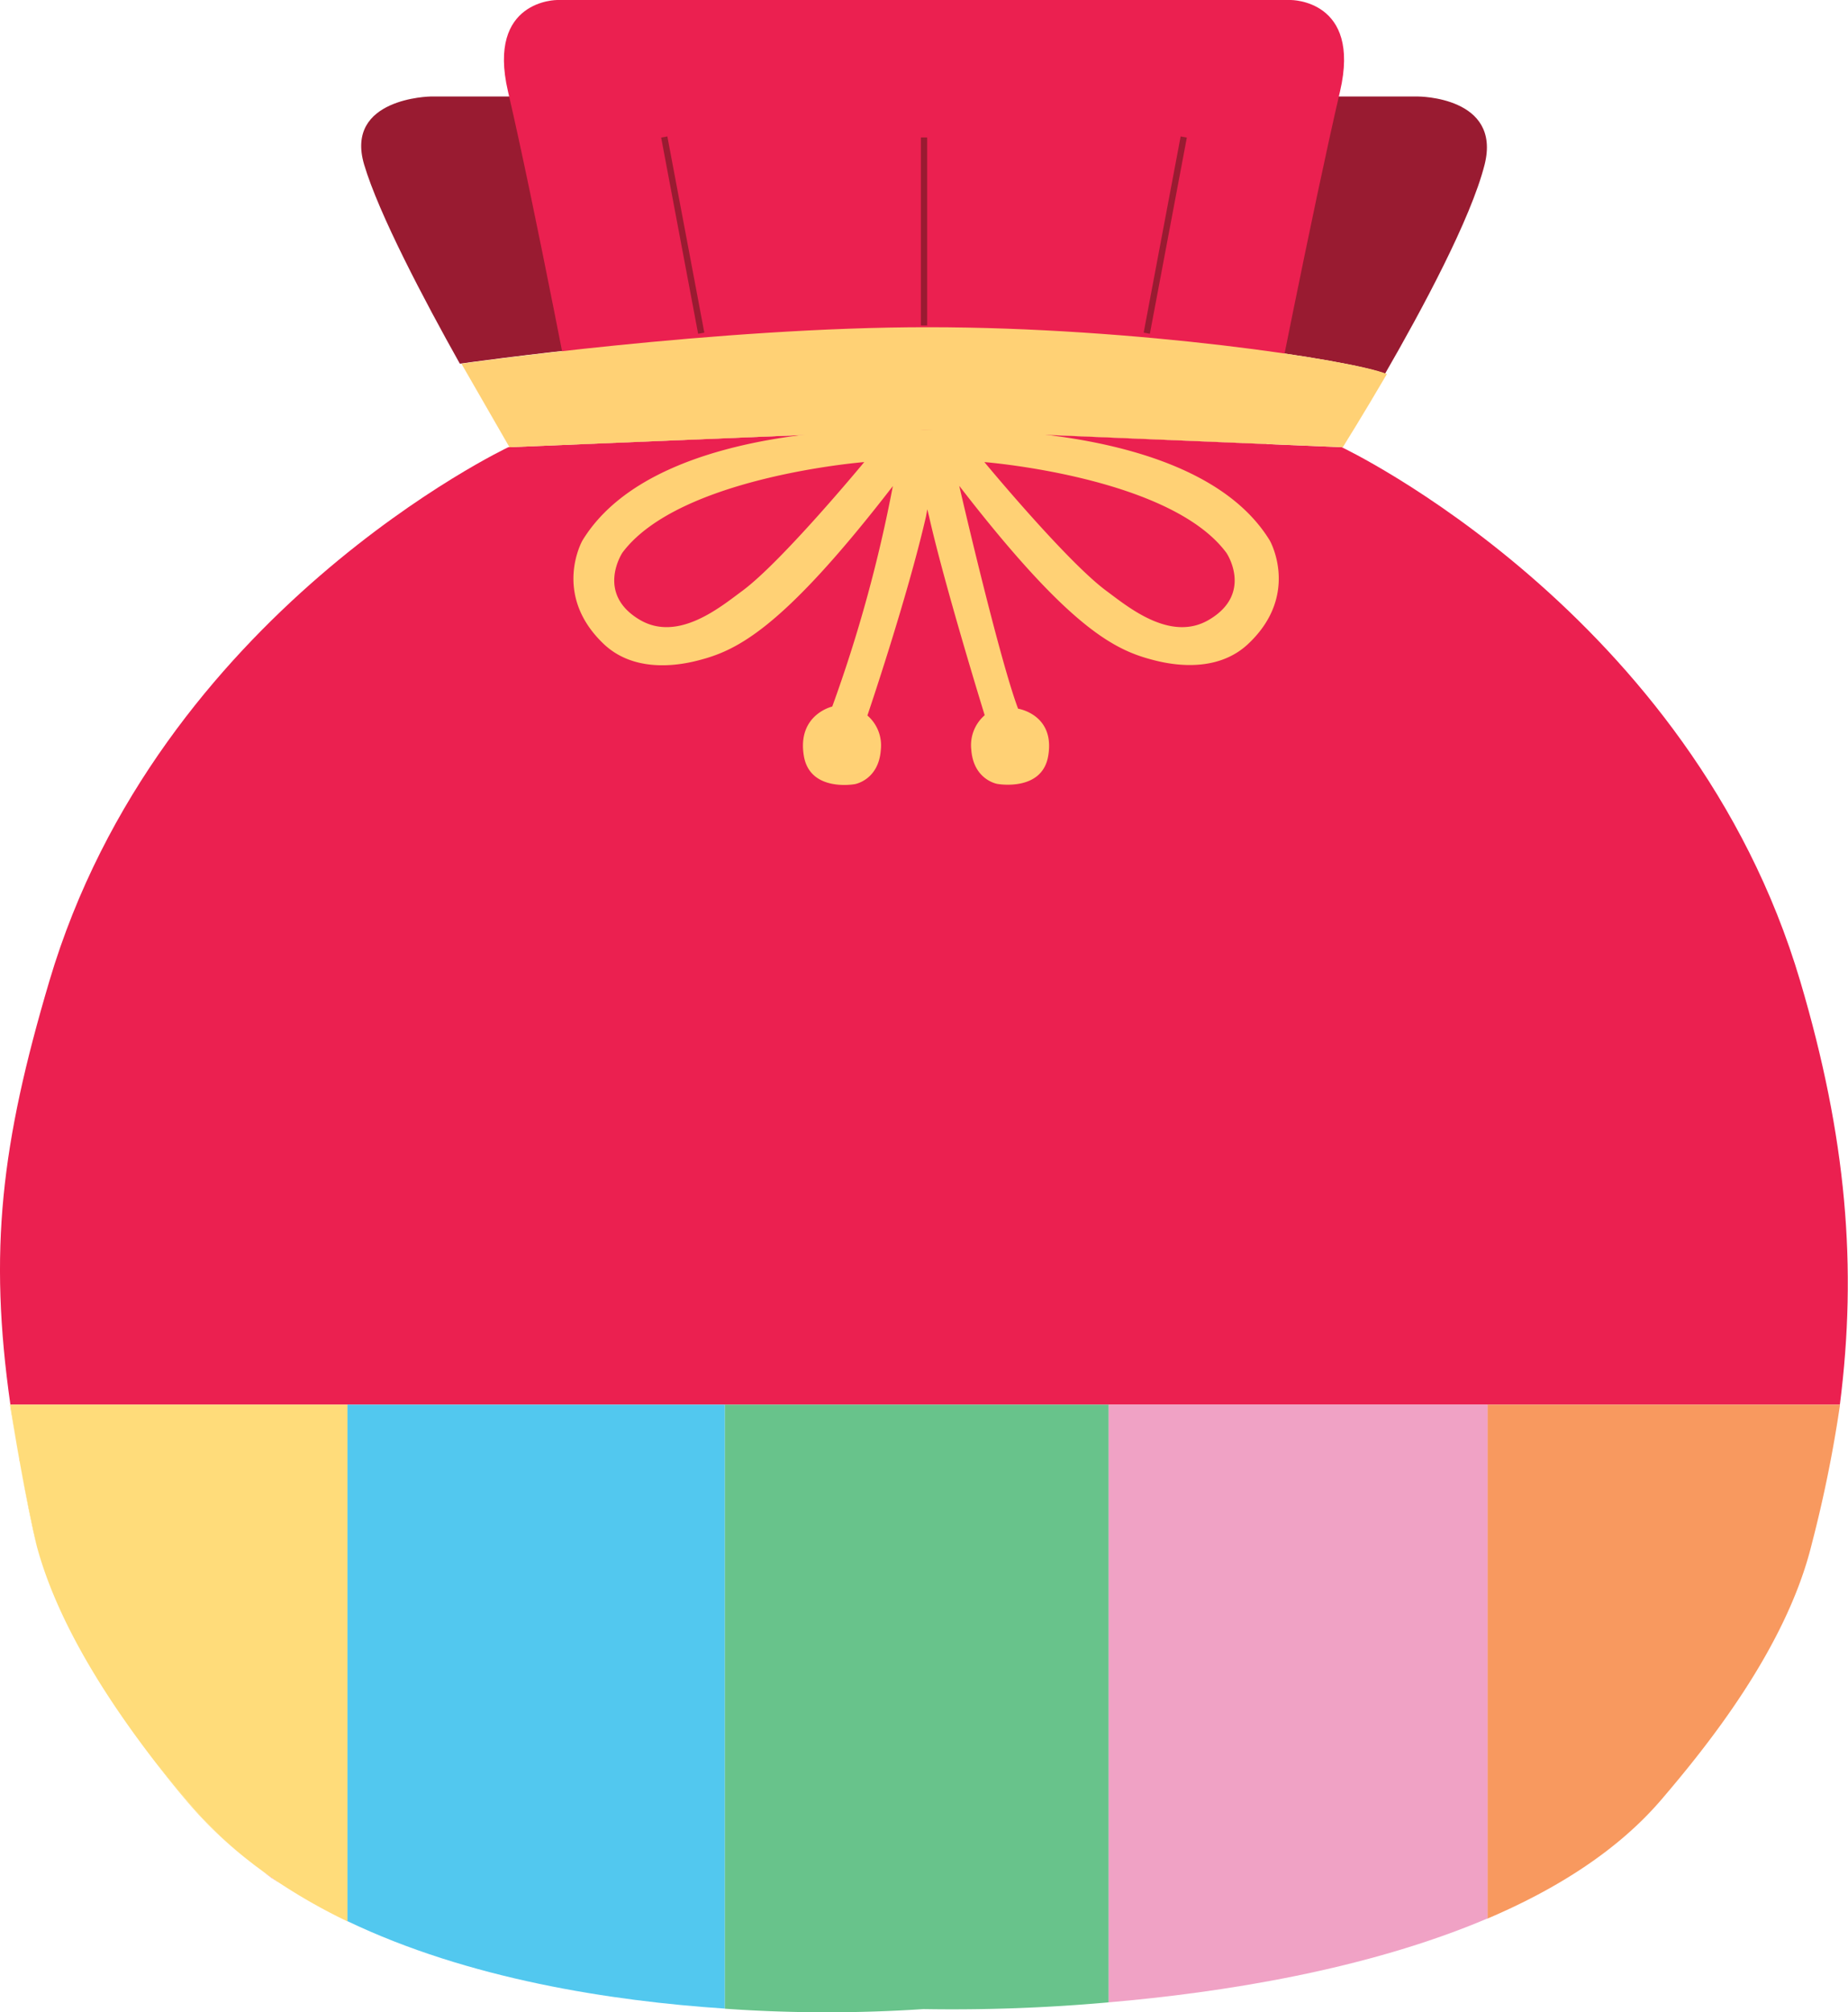 <svg xmlns="http://www.w3.org/2000/svg" viewBox="0 0 293.37 319.45"><defs><style>.cls-1{fill:#991b31;}.cls-2{fill:#eb2050;}.cls-3{fill:#ffd175;}.cls-4{fill:#ffdc7a;}.cls-5{fill:#52c8ef;}.cls-6{fill:#68c38b;}.cls-7{fill:#f8995f;}.cls-8{fill:#f0a2c5;}.cls-9{fill:none;stroke:#991b31;stroke-miterlimit:10;}</style></defs><g id="Layer_2" data-name="Layer 2"><g id="Layer_1-2" data-name="Layer 1"><path class="cls-1" d="M225.12,15.32H68.36s-13.7.2-10.55,10.82C60.15,34,67.3,47.57,73,57.74c0,0,40.87-5.83,74.1-5.83,33,0,67.32,5.2,72.77,7.43,5.86-10.16,13.63-24.59,15.81-33.2C238.4,15.32,225.12,15.32,225.12,15.32Z"/><path class="cls-2" d="M201.06,70.5s7.4-37.7,11.67-56C216.13-.08,204.9,0,204.9,0H88.47S77.24-.08,80.64,14.5c4.27,18.3,11.45,56,11.45,56L146,68.26Z"/><path class="cls-1" d="M113.78,68.3,179.58,71v0L114.18,68.3Z"/><path class="cls-3" d="M113.44,71l64.9-2.68c.53,0,1.06,0,1.59,0l-1,0Z"/><path class="cls-3" d="M146.67,57.74l0,0,0,0Z"/><path class="cls-2" d="M115.08,223h177c2.79-21.8,1.06-42.42-6.29-67.22C268.46,97.19,213,71,213,71l-65.49-2.72h-1.3L80.69,71S25.2,97.19,7.84,155.74C.17,181.61-1.83,198.58,1.65,223H115.08Z"/><path class="cls-2" d="M40.31,296l-.3-.24Z"/><path class="cls-2" d="M44.4,299c-.88-.58-1.73-1.19-2.58-1.8C42.67,297.76,43.53,298.37,44.4,299Z"/><path class="cls-2" d="M3.13,232c0-.14,0-.29-.08-.43C3.08,231.73,3.1,231.88,3.13,232Z"/><path class="cls-4" d="M29.63,285.79c-1.42-1.72-3.11-3.76-4.94-6C26.4,282,28,284,29.38,285.62A65.2,65.2,0,0,0,40,295.79,65.06,65.06,0,0,1,29.63,285.79Z"/><path class="cls-4" d="M1.56,223s.65,3.94,1.49,8.63c-.54-3-1-5.86-1.4-8.63Z"/><path class="cls-4" d="M44.52,299,44.4,299Z"/><path class="cls-4" d="M41.82,297.15,40.31,296Z"/><path class="cls-4" d="M5.8,245.28c-1-4.7-1.92-9.09-2.67-13.26C4,236.94,5.08,242.55,5.8,245.28Z"/><path class="cls-4" d="M55.16,223H1.65c.4,2.77.86,5.64,1.4,8.63,0,.14.05.29.08.43.75,4.17,1.64,8.56,2.67,13.26h0c3.44,12.92,12.07,25.64,18.89,34.48,1.83,2.27,3.52,4.31,4.94,6a65.06,65.06,0,0,0,10.38,10l.3.24,1.51,1.12c.85.61,1.7,1.22,2.58,1.8l.12.08a91.24,91.24,0,0,0,10.64,6Z"/><path class="cls-5" d="M55.16,223V305c19.17,9.19,41.91,12.69,59.92,13.88V223Z"/><path class="cls-6" d="M115.08,223V318.9a231.11,231.11,0,0,0,31.5.06A278.42,278.42,0,0,0,176,317.89V223Z"/><path class="cls-7" d="M292.11,223s0,.07,0,.1,0-.06,0-.1Z"/><path class="cls-7" d="M236.12,223v81.6c10.95-4.66,20.72-10.81,27.66-18.94s19.74-23.83,23.83-40.51a205.92,205.92,0,0,0,4.48-22.05s0-.07,0-.1Z"/><path class="cls-8" d="M176,317.89c17.86-1.54,40.86-5.12,60.16-13.33V223H176Z"/><path class="cls-3" d="M73.25,57.74l0,0L80.88,71l65.49-2.72,1,0h.39L213.17,71c.08-.13,3.1-4.95,7-11.62-5.44-2.23-39.8-7.43-72.76-7.43C114.12,51.91,73.28,57.74,73.25,57.74Z"/><path class="cls-3" d="M201.59,85.83c-12.28-20.13-54.9-17.57-54.9-17.57s-42-2.56-54.24,17.57c0,0-4.83,8.53,3.34,16.36,4.61,4.42,11.18,3.63,14.8,2.72,6.13-1.53,13.28-4.6,31.15-27.74a226.56,226.56,0,0,1-9.62,35s-5.63,1.29-4.5,7.89c1,5.74,8.09,4.43,8.09,4.43s3.78-.64,4.12-5.45a6.28,6.28,0,0,0-2.13-5.45S144,95.06,147,82l.21-1.15.28,1.15c2.48,11,8.83,31.55,8.83,31.55a6.28,6.28,0,0,0-2.13,5.45c.34,4.81,4.12,5.45,4.12,5.45s7.12,1.31,8.09-4.43c1.13-6.6-4.78-7.51-4.78-7.51-3.07-8.17-9.34-35.38-9.34-35.38,17.87,23.14,25,26.21,31.15,27.74,3.62.91,10.19,1.7,14.8-2.72C206.42,94.36,201.59,85.83,201.59,85.83Zm-83.78,8c-3.41,2.51-10.21,8.22-16.33,4.52-6.94-4.18-2.67-10.61-2.67-10.61,9-12.07,38.39-14.38,38.39-14.38S124.12,89.19,117.81,93.83ZM192,98.35c-6.13,3.7-12.92-2-16.33-4.52-6.31-4.64-19.4-20.47-19.4-20.47s29.43,2.31,38.4,14.38C194.7,87.74,199,94.17,192,98.35Z"/><line class="cls-9" x1="111.32" y1="52.9" x2="105.45" y2="21.75"/><line class="cls-9" x1="182.05" y1="52.9" x2="187.92" y2="21.75"/><line class="cls-9" x1="146.69" y1="51.67" x2="146.69" y2="21.82"/></g></g></svg>